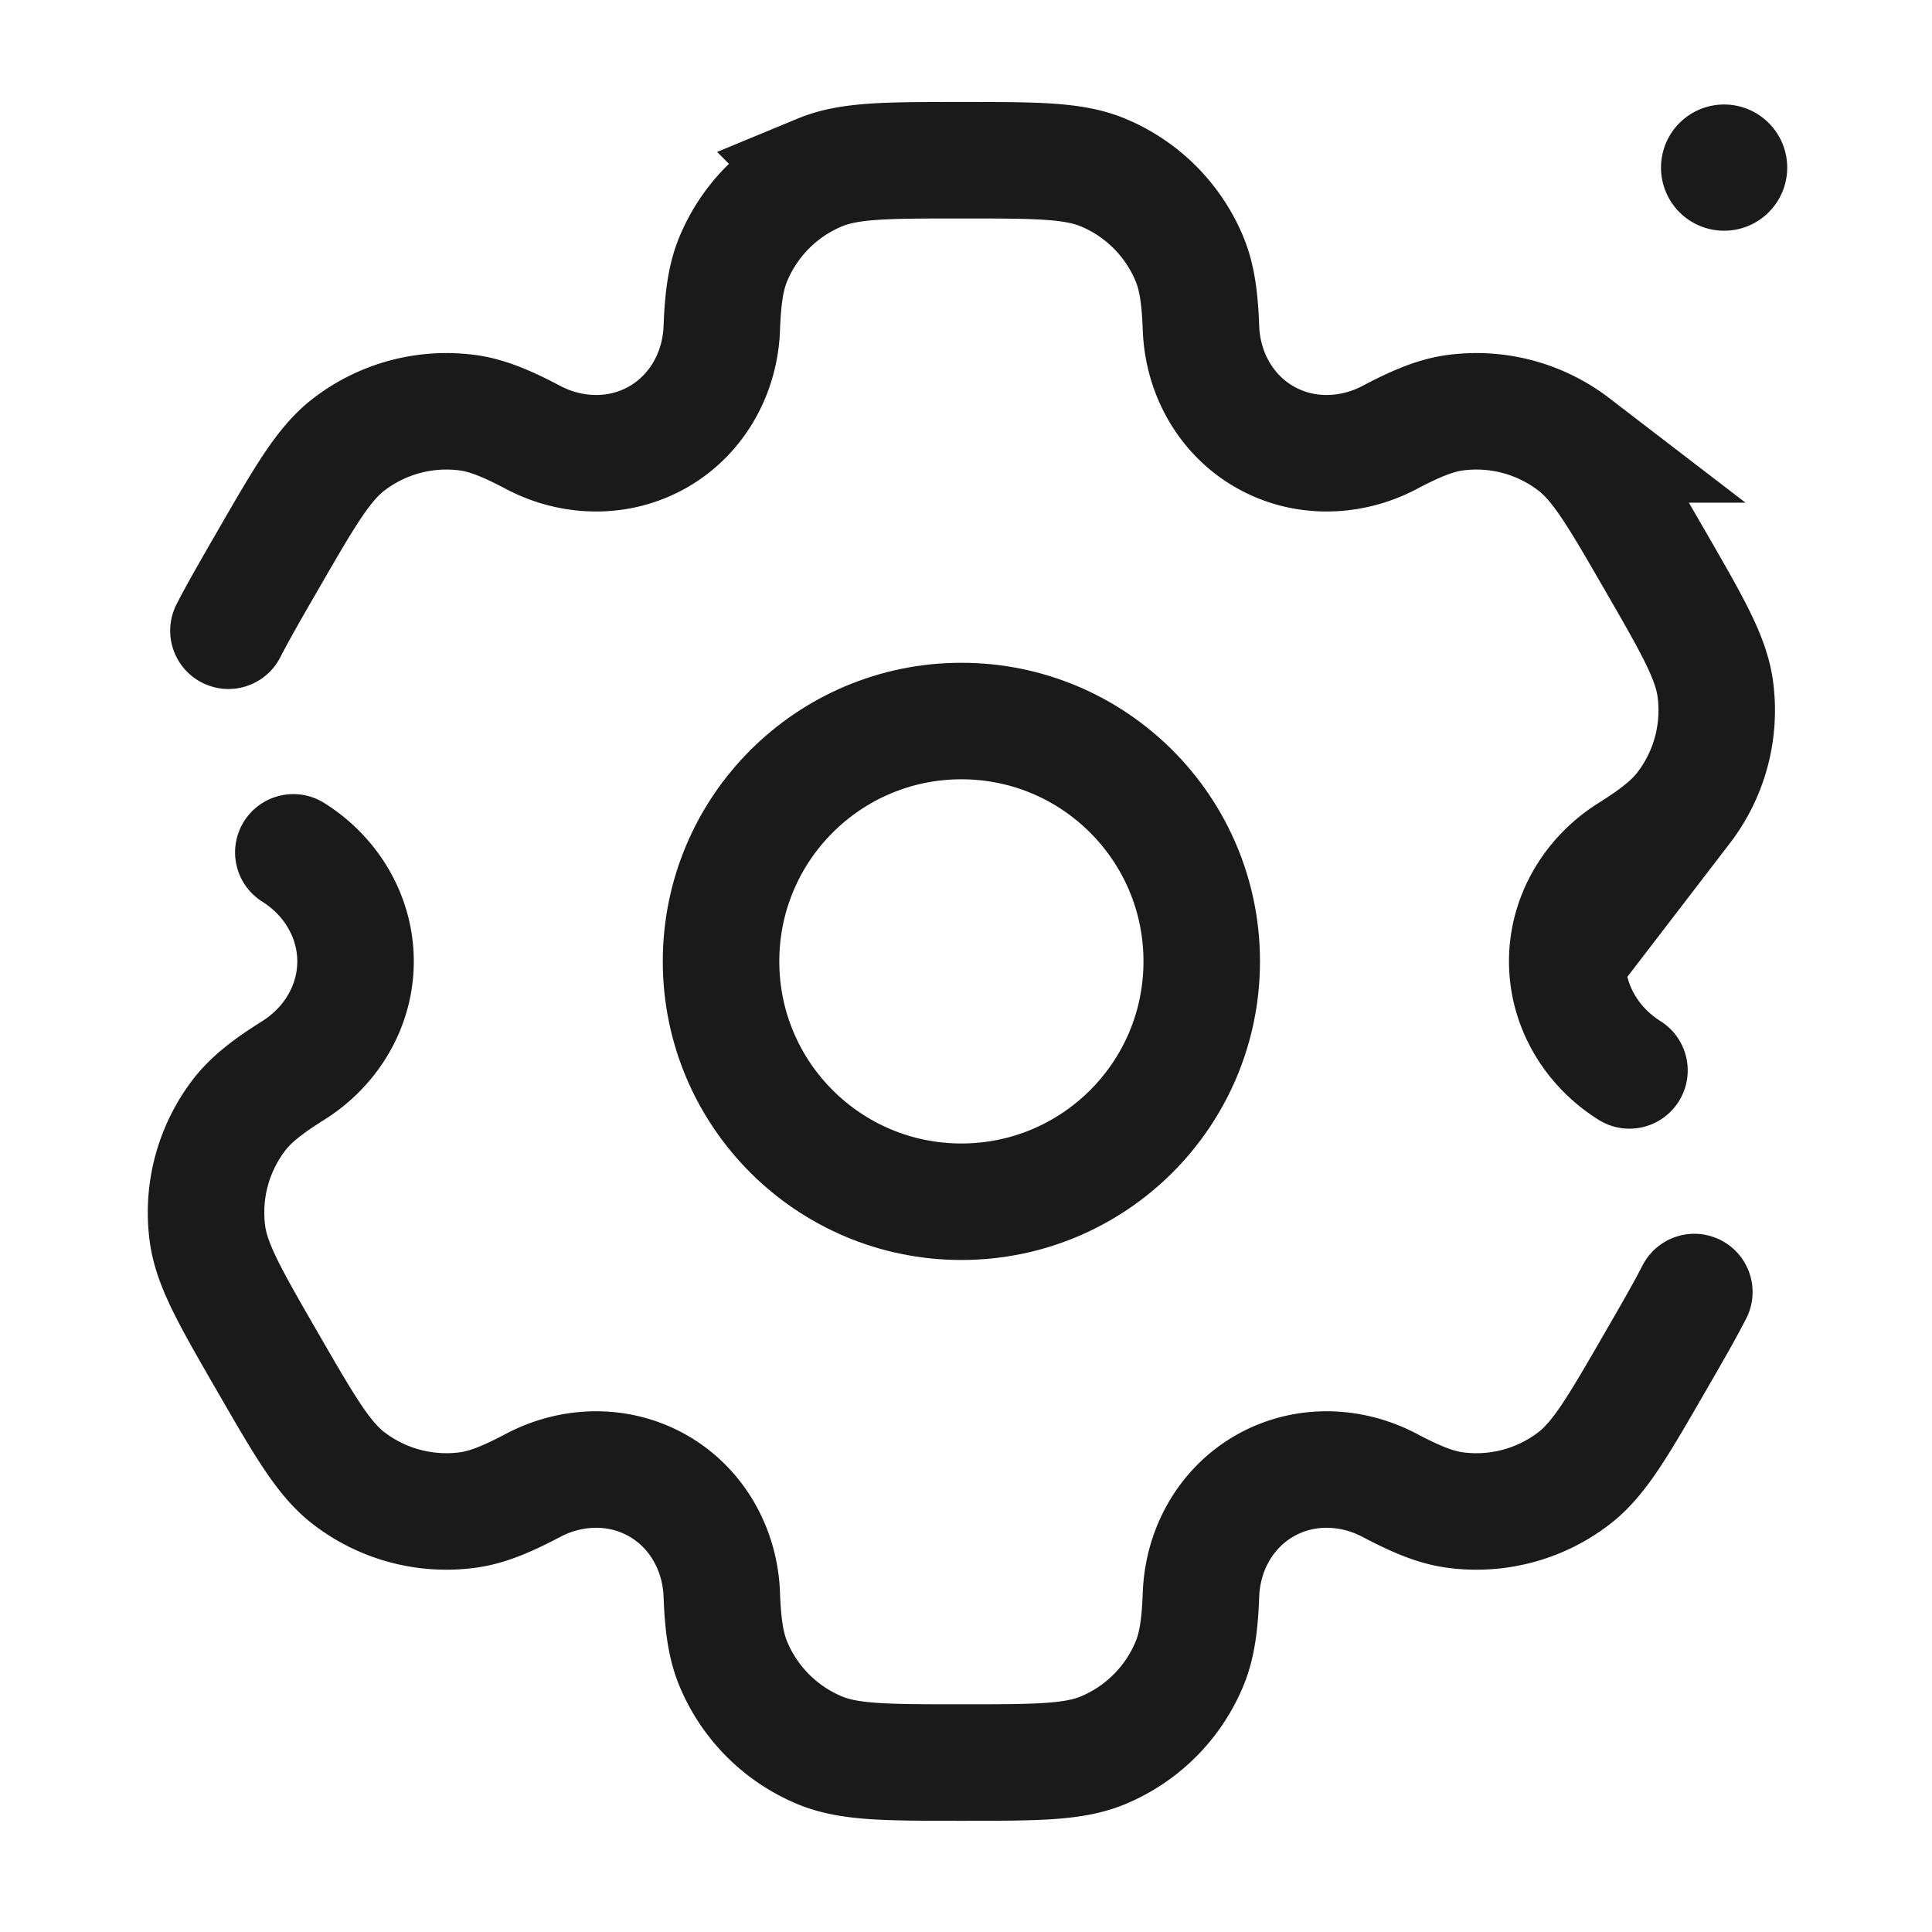 <svg xmlns="http://www.w3.org/2000/svg" width="199" height="199" fill="none" viewBox="0 0 199 199">
  <circle cx="99.025" cy="99.025" r="24.756" stroke="#1A1A1A" stroke-width="12"/>
  <path stroke="#1A1A1A" stroke-linecap="round" stroke-width="12" d="M30.213 87.795c3.9 2.45 6.408 6.624 6.408 11.23 0 4.605-2.509 8.779-6.408 11.229-2.654 1.667-4.363 2.999-5.58 4.585a16.502 16.502 0 0 0-3.269 12.201c.428 3.255 2.351 6.585 6.196 13.244 3.845 6.66 5.768 9.99 8.372 11.988a16.504 16.504 0 0 0 12.201 3.27c1.981-.261 3.99-1.075 6.76-2.539 4.072-2.152 8.942-2.238 12.93.065 3.99 2.303 6.35 6.563 6.521 11.165.117 3.132.417 5.279 1.181 7.125a16.507 16.507 0 0 0 8.932 8.932c3.033 1.256 6.878 1.256 14.568 1.256 7.69 0 11.535 0 14.568-1.256a16.507 16.507 0 0 0 8.932-8.932c.765-1.846 1.064-3.993 1.181-7.125.172-4.602 2.533-8.862 6.521-11.165 3.989-2.303 8.858-2.217 12.93-.064 2.77 1.464 4.779 2.278 6.76 2.539 4.34.571 8.729-.605 12.201-3.27 2.605-1.998 4.527-5.328 8.372-11.988 1.712-2.965 3.043-5.269 4.03-7.202m-6.683-22.828c-3.899-2.45-6.408-6.624-6.408-11.23-.001-4.605 2.508-8.78 6.408-11.23 2.653-1.667 4.363-3 5.579-4.584a16.5 16.5 0 0 0 3.269-12.202c-.428-3.254-2.351-6.584-6.195-13.244-3.845-6.66-5.768-9.99-8.372-11.988a16.506 16.506 0 0 0-12.202-3.27c-1.981.261-3.989 1.076-6.76 2.54-4.072 2.152-8.941 2.238-12.93-.065-3.988-2.303-6.348-6.563-6.52-11.165-.117-3.131-.416-5.278-1.181-7.125a16.504 16.504 0 0 0-8.932-8.931c-3.033-1.257-6.878-1.257-14.568-1.257-7.69 0-11.535 0-14.568 1.256a16.504 16.504 0 0 0-8.932 8.932c-.764 1.846-1.064 3.993-1.18 7.124-.173 4.603-2.533 8.863-6.522 11.166-3.988 2.303-8.858 2.217-12.93.064-2.77-1.464-4.779-2.278-6.76-2.539a16.504 16.504 0 0 0-12.2 3.27c-2.605 1.998-4.528 5.328-8.373 11.988-1.712 2.964-3.042 5.27-4.03 7.201"/>
  <path fill="#1A1A1A" d="M177.587 23.764a6.5 6.5 0 1 0 0-13 6.5 6.5 0 0 0 0 13Z"/>
</svg>
